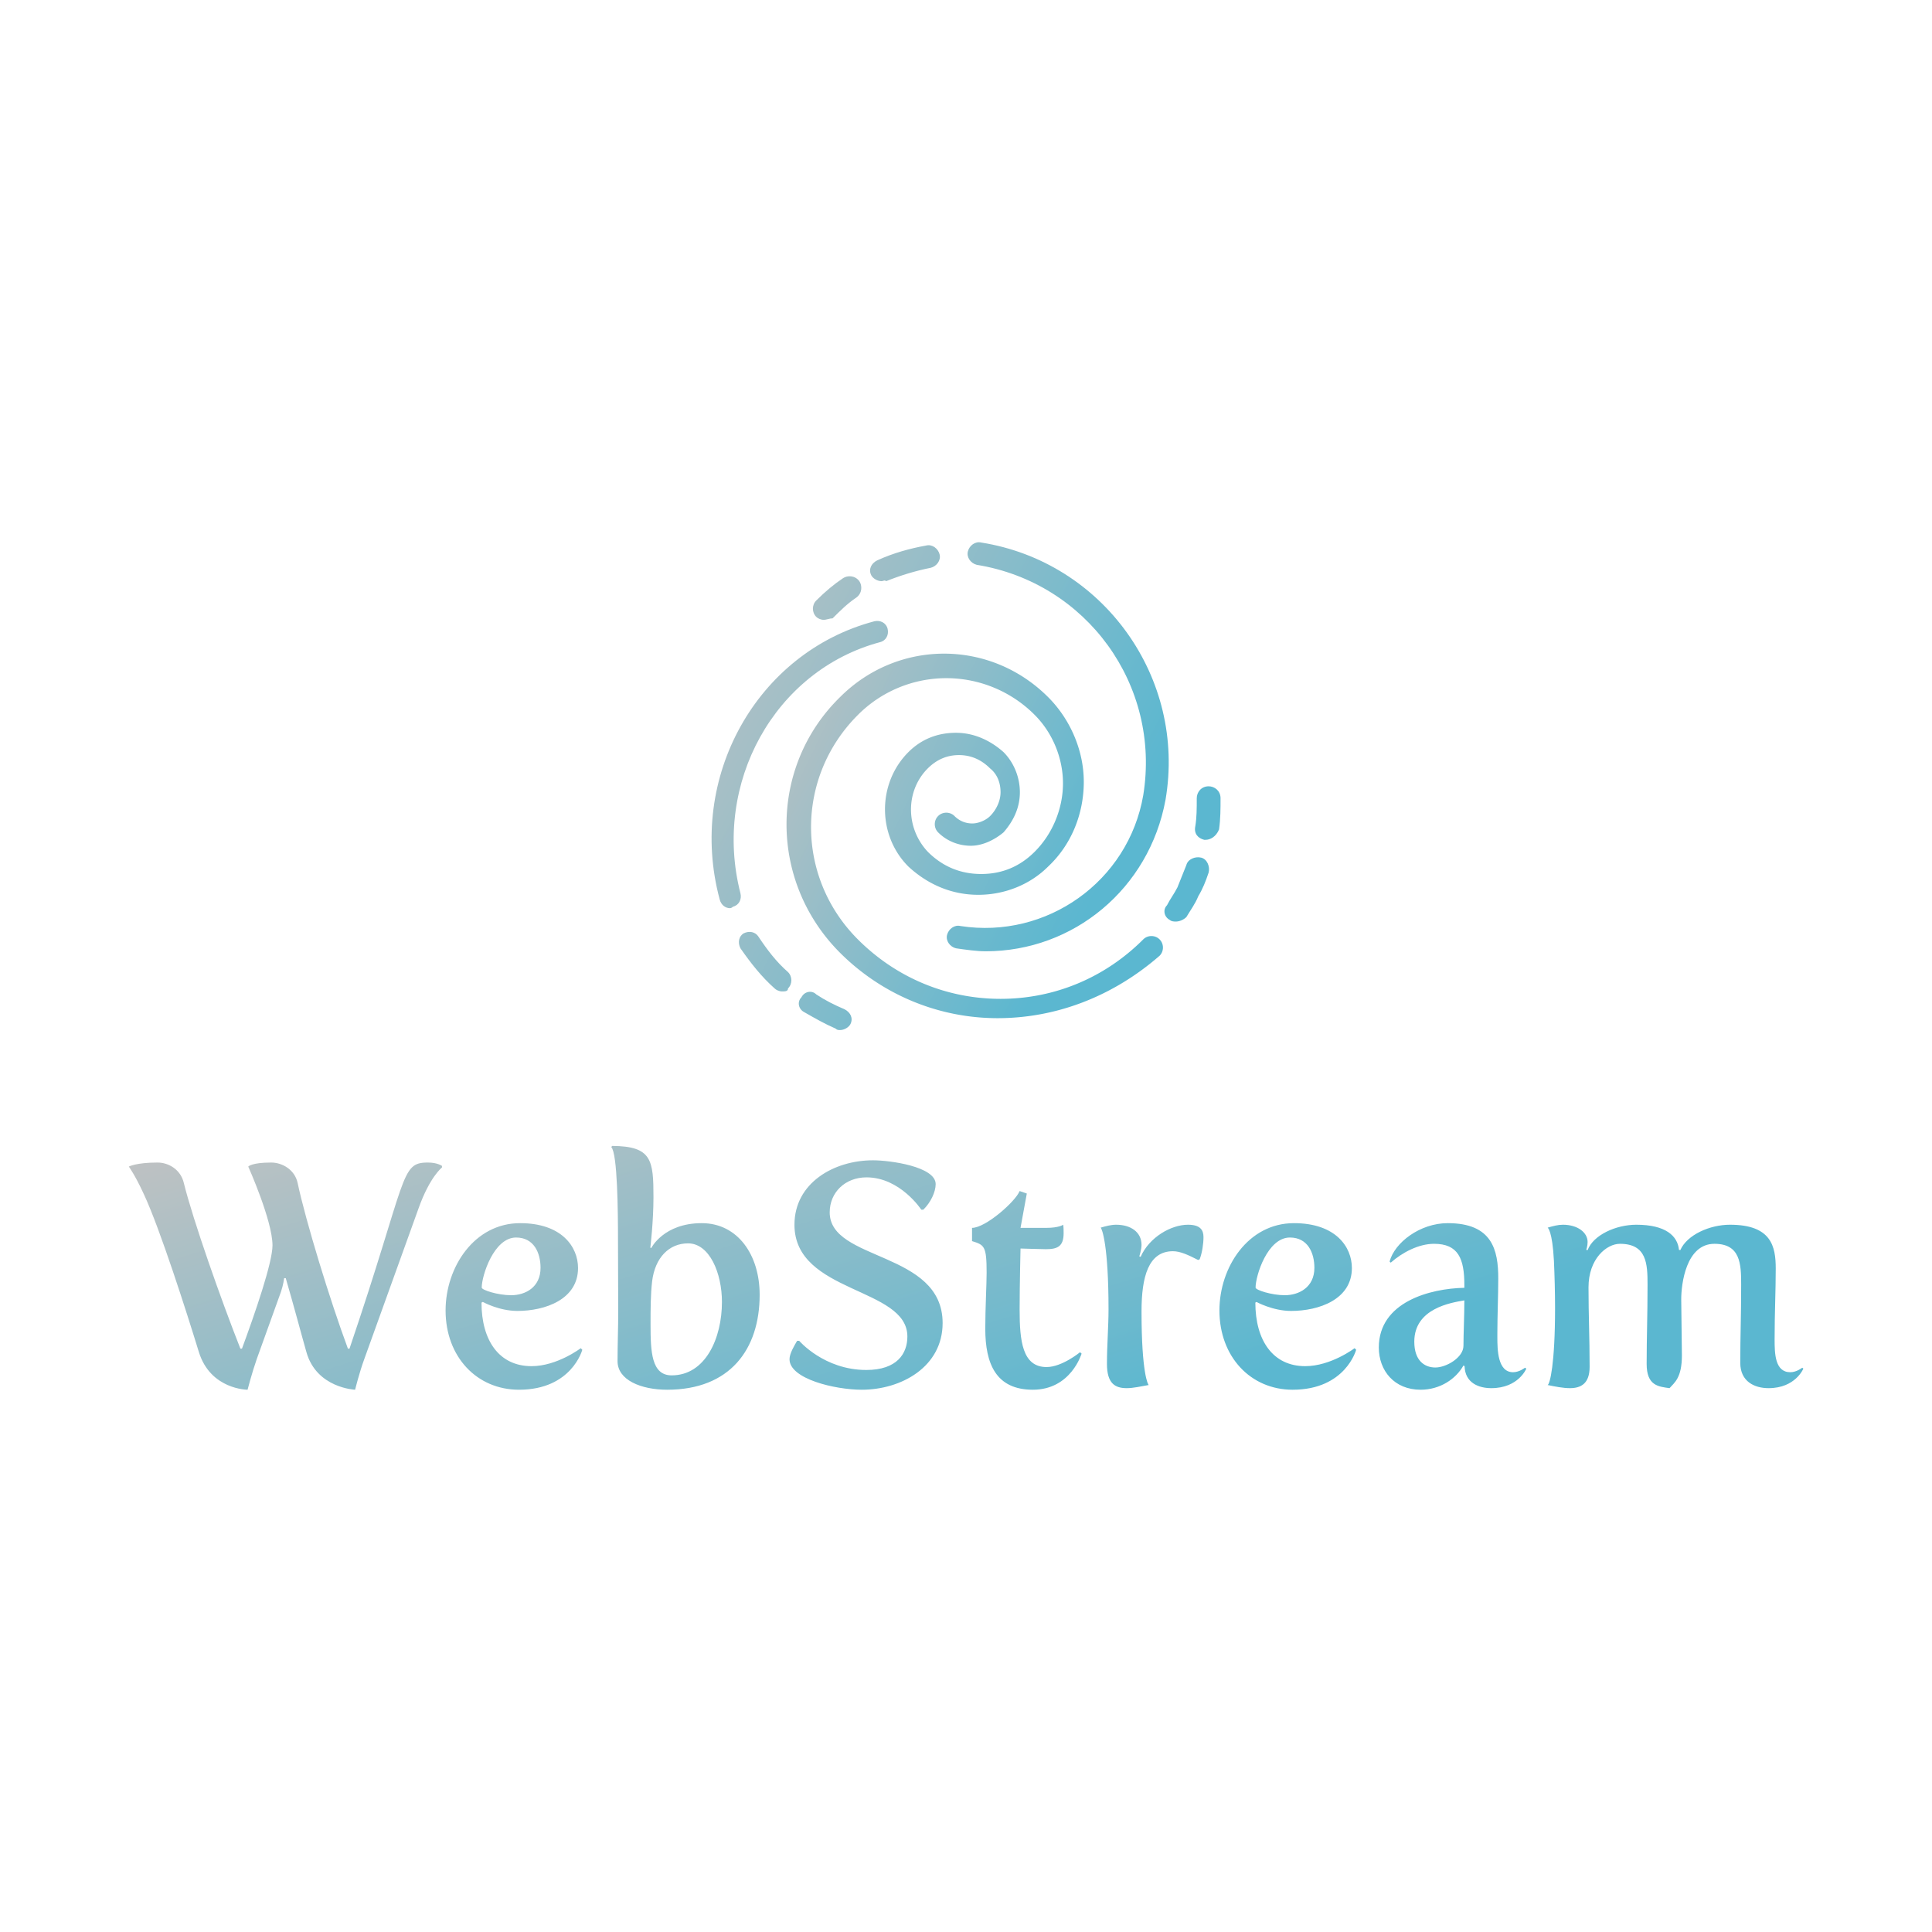<svg data-v-fde0c5aa="" xmlns="http://www.w3.org/2000/svg" viewBox="0 0 300 300" class="iconAbove"><!----><defs data-v-fde0c5aa=""><!----></defs><rect data-v-fde0c5aa="" fill="transparent" x="0" y="0" width="300px" height="300px" class="logo-background-square"></rect><defs data-v-fde0c5aa=""><linearGradient data-v-fde0c5aa="" gradientTransform="rotate(25)" id="9716aaba-4430-45c5-8516-09e4dec81183" x1="0%" y1="0%" x2="100%" y2="0%"><stop data-v-fde0c5aa="" offset="0%" stop-color="#C2C2C2" stop-opacity="1"></stop><stop data-v-fde0c5aa="" offset="100%" stop-color="#5BB7D0" stop-opacity="1"></stop></linearGradient></defs><g data-v-fde0c5aa="" id="c0f4570d-c133-484d-94f2-3511d2ed2572" fill="url(#9716aaba-4430-45c5-8516-09e4dec81183)" transform="matrix(3.486,0,0,3.486,19.619,168.701)"><path d="M3.23 11.83C3.75 13.51 5.40 13.51 5.40 13.51C5.40 13.51 5.59 12.77 5.81 12.14L6.89 9.14C6.99 8.85 7.03 8.54 7.03 8.54L7.10 8.54C7.48 9.84 7.78 10.99 8.02 11.83C8.47 13.44 10.19 13.51 10.19 13.51C10.19 13.51 10.37 12.77 10.60 12.14L13.02 5.42C13.52 4.02 14.06 3.61 14.06 3.61L14.06 3.54C14.06 3.54 13.86 3.39 13.43 3.39C12.18 3.39 12.54 4.02 9.94 11.68L9.87 11.68C9.07 9.53 7.98 5.96 7.63 4.30C7.50 3.70 6.94 3.39 6.45 3.39C5.57 3.39 5.43 3.57 5.43 3.57C5.43 3.57 6.51 5.98 6.51 7.08C6.51 7.85 5.73 10.11 5.15 11.68L5.08 11.68C4.23 9.53 2.97 5.96 2.56 4.30C2.42 3.70 1.88 3.39 1.39 3.39C0.43 3.39 0.11 3.57 0.11 3.57C0.11 3.57 0.38 3.93 0.78 4.80C1.50 6.34 2.69 10.07 3.23 11.83ZM14.22 9.98C14.22 12.04 15.61 13.51 17.49 13.51C19.84 13.51 20.31 11.73 20.31 11.73L20.24 11.66C20.24 11.66 19.19 12.46 18.05 12.46C16.60 12.46 15.82 11.31 15.82 9.63L15.88 9.60C15.88 9.60 16.60 10.00 17.42 10.00C18.65 10.00 20.12 9.49 20.12 8.09C20.12 7.14 19.39 6.09 17.54 6.09C15.50 6.09 14.22 8.05 14.22 9.98ZM15.83 8.96C15.83 8.43 16.37 6.73 17.36 6.73C18.16 6.73 18.45 7.42 18.45 8.08C18.45 8.95 17.77 9.30 17.14 9.30C16.55 9.30 15.83 9.07 15.83 8.96ZM21.88 12.24C21.88 13.08 22.93 13.51 24.09 13.51C26.88 13.51 28.21 11.72 28.21 9.28C28.21 7.50 27.23 6.09 25.63 6.09C23.93 6.09 23.38 7.20 23.38 7.20L23.34 7.18C23.34 7.18 23.48 6.03 23.48 4.94C23.48 3.28 23.41 2.66 21.64 2.65L21.60 2.70C21.88 2.98 21.90 5.60 21.90 6.89C21.90 7.92 21.91 9.02 21.91 10.05C21.91 10.75 21.88 11.47 21.88 12.24ZM24.29 12.87C23.39 12.87 23.35 11.82 23.35 10.60C23.35 9.94 23.35 9.28 23.42 8.68C23.55 7.62 24.18 6.99 25.02 6.99C25.98 6.99 26.53 8.32 26.53 9.60C26.53 11.21 25.80 12.87 24.29 12.87ZM29.54 12.15C29.54 13.03 31.57 13.51 32.76 13.51C34.52 13.51 36.36 12.49 36.36 10.54C36.36 7.32 31.33 7.80 31.33 5.61C31.33 4.72 32.02 4.05 32.97 4.05C34.47 4.05 35.41 5.49 35.41 5.49L35.50 5.49C35.83 5.17 36.05 4.70 36.05 4.35C36.05 3.57 34.02 3.29 33.26 3.29C31.50 3.29 29.76 4.31 29.76 6.16C29.76 9.23 34.79 8.93 34.79 11.14C34.79 11.90 34.33 12.63 32.96 12.63C31.08 12.63 29.97 11.33 29.97 11.33L29.88 11.33C29.75 11.55 29.54 11.90 29.54 12.15ZM38.26 10.79C38.26 12.36 38.74 13.51 40.38 13.51C42.08 13.51 42.55 11.90 42.55 11.90L42.48 11.84C42.48 11.84 41.68 12.50 40.99 12.50C39.91 12.50 39.79 11.33 39.79 9.94C39.79 8.88 39.83 7.22 39.83 7.22C39.83 7.22 40.81 7.25 40.96 7.25C41.47 7.25 41.75 7.13 41.75 6.54C41.75 6.47 41.75 6.24 41.73 6.16C41.73 6.16 41.55 6.30 40.98 6.30L39.83 6.30L40.11 4.77L39.79 4.66C39.61 5.12 38.28 6.30 37.67 6.30L37.67 6.89C38.22 7.06 38.32 7.11 38.32 8.30C38.32 8.83 38.26 9.88 38.26 10.79ZM43.68 12.36C43.68 13.23 44.04 13.44 44.56 13.44C44.86 13.44 45.19 13.36 45.54 13.30C45.51 13.29 45.22 12.78 45.22 10.02C45.22 8.47 45.53 7.34 46.62 7.34C46.94 7.34 47.29 7.50 47.74 7.73L47.81 7.70C47.92 7.41 47.98 7.01 47.98 6.71C47.98 6.40 47.84 6.16 47.29 6.16C46.54 6.16 45.57 6.71 45.18 7.59L45.12 7.57C45.12 7.57 45.22 7.27 45.22 7.06C45.22 6.48 44.73 6.16 44.09 6.16C43.86 6.16 43.64 6.22 43.40 6.29C43.46 6.34 43.75 7.08 43.75 9.93C43.75 10.70 43.68 11.52 43.68 12.36ZM48.69 9.98C48.69 12.04 50.08 13.51 51.95 13.51C54.31 13.51 54.78 11.73 54.78 11.73L54.71 11.66C54.71 11.66 53.66 12.46 52.51 12.46C51.07 12.46 50.29 11.31 50.29 9.63L50.34 9.60C50.34 9.60 51.07 10.00 51.88 10.00C53.12 10.00 54.59 9.49 54.59 8.09C54.59 7.14 53.86 6.09 52.01 6.09C49.97 6.09 48.69 8.05 48.69 9.98ZM50.30 8.96C50.30 8.43 50.83 6.73 51.83 6.73C52.63 6.73 52.92 7.42 52.92 8.08C52.92 8.95 52.23 9.30 51.60 9.30C51.02 9.30 50.30 9.07 50.30 8.96ZM55.79 11.63C55.79 12.66 56.48 13.51 57.65 13.51C58.53 13.51 59.23 13.02 59.56 12.43L59.61 12.46C59.63 13.20 60.23 13.44 60.80 13.44C62.01 13.44 62.36 12.57 62.36 12.57L62.30 12.53C62.30 12.53 62.05 12.73 61.77 12.73C61.08 12.73 61.07 11.72 61.07 11.17L61.07 11.00C61.07 10.23 61.11 9.30 61.11 8.55C61.11 7.28 60.84 6.09 58.86 6.09C57.62 6.09 56.49 6.96 56.27 7.80L56.32 7.85C56.84 7.39 57.57 7.01 58.25 7.01C59.33 7.01 59.60 7.67 59.60 8.85L59.60 8.97C58.07 9.00 55.79 9.60 55.79 11.63ZM57.37 11.37C57.37 9.88 59.02 9.63 59.60 9.53C59.60 10.25 59.56 10.99 59.56 11.55C59.56 12.08 58.79 12.52 58.31 12.52C57.82 12.52 57.37 12.21 57.37 11.37ZM63.31 13.30C63.64 13.37 64.01 13.44 64.30 13.44C64.79 13.44 65.18 13.24 65.18 12.49C65.18 11.16 65.13 10.21 65.13 8.95C65.13 7.67 65.94 7.01 66.53 7.01C67.73 7.01 67.76 7.91 67.76 8.83C67.76 10.26 67.72 11.16 67.72 12.36C67.72 13.33 68.24 13.37 68.74 13.44C68.96 13.19 69.29 12.98 69.29 11.98C69.29 11.90 69.26 9.51 69.26 9.48C69.26 8.81 69.47 7.01 70.74 7.01C71.90 7.01 71.93 7.91 71.93 8.83C71.93 10.26 71.89 11.10 71.89 12.31C71.89 13.15 72.53 13.44 73.15 13.44C74.35 13.44 74.70 12.57 74.70 12.57L74.65 12.53C74.65 12.53 74.40 12.73 74.12 12.73C73.43 12.73 73.42 11.89 73.42 11.26C73.42 10.05 73.47 9.13 73.47 8.11C73.47 7.13 73.28 6.16 71.43 6.16C70.53 6.16 69.52 6.61 69.22 7.29L69.16 7.28C69.10 6.66 68.57 6.16 67.26 6.16C66.36 6.16 65.35 6.61 65.09 7.29L65.03 7.28C65.03 7.28 65.09 7.11 65.09 6.93C65.09 6.50 64.64 6.16 63.99 6.16C63.77 6.16 63.55 6.22 63.31 6.29C63.31 6.29 63.52 6.41 63.59 7.77C63.62 8.44 63.64 9.17 63.64 9.87C63.64 12.38 63.41 13.26 63.31 13.30Z"></path></g><defs data-v-fde0c5aa=""><linearGradient data-v-fde0c5aa="" gradientTransform="rotate(25)" id="9ea7880e-394f-456b-8281-2af137288e8a" x1="0%" y1="0%" x2="100%" y2="0%"><stop data-v-fde0c5aa="" offset="0%" stop-color="#C2C2C2" stop-opacity="1"></stop><stop data-v-fde0c5aa="" offset="100%" stop-color="#5BB7D0" stop-opacity="1"></stop></linearGradient></defs><g data-v-fde0c5aa="" id="6ded1445-e041-4ca9-a4a2-1e63757a8f60" stroke="none" fill="url(#9ea7880e-394f-456b-8281-2af137288e8a)" transform="matrix(2.308,0,0,2.308,75.971,48.24)"><path d="M34.2 47.6c-4 0-7.8-1.6-10.6-4.4-4.8-4.8-4.8-12.5 0-17.2 3.9-3.9 10.1-3.9 14 0 1.5 1.5 2.4 3.6 2.4 5.7s-.8 4.2-2.4 5.7c-1.2 1.2-2.9 1.9-4.7 1.9-1.8 0-3.4-.7-4.7-1.9-2.1-2.1-2.1-5.6 0-7.7.9-.9 2-1.3 3.2-1.3 1.2 0 2.3.5 3.2 1.3.7.7 1.1 1.7 1.1 2.7 0 1-.4 1.9-1.1 2.7-.6.5-1.4.9-2.2.9-.8 0-1.6-.3-2.2-.9-.3-.3-.3-.8 0-1.1.3-.3.8-.3 1.1 0 .3.3.7.5 1.2.5.4 0 .9-.2 1.2-.5.4-.4.7-1 .7-1.6 0-.6-.2-1.2-.7-1.6-.6-.6-1.3-.9-2.1-.9s-1.5.3-2.1.9c-1.5 1.5-1.5 4 0 5.6 1 1 2.2 1.5 3.6 1.5s2.6-.5 3.6-1.5c1.2-1.2 1.9-2.9 1.9-4.6s-.7-3.4-1.9-4.6a8.39 8.39 0 0 0-11.9 0c-4.2 4.2-4.2 10.9 0 15.1 2.6 2.6 6 4 9.6 4s7-1.4 9.6-4c.3-.3.8-.3 1.1 0 .3.3.3.8 0 1.1-3.1 2.7-6.9 4.2-10.9 4.2z"></path><path d="M33.4 43.1c-.6 0-1.3-.1-2-.2-.4-.1-.7-.5-.6-.9.1-.4.5-.7.9-.6 5.8.9 11.3-3 12.3-8.8 1.2-7.4-3.8-14.3-11.2-15.5-.4-.1-.7-.5-.6-.9.1-.4.5-.7.9-.6 8.2 1.3 13.8 9.1 12.4 17.3-1.1 6-6.2 10.2-12.1 10.2zM46.2 41.1c-.1 0-.3 0-.4-.1-.4-.2-.5-.7-.2-1 .2-.4.5-.8.7-1.2l.6-1.5c.1-.4.6-.6 1-.5.4.1.6.6.5 1-.2.6-.4 1.1-.7 1.6-.2.5-.5.9-.8 1.4-.2.2-.5.3-.7.3zM48.2 35.6h-.1c-.4-.1-.7-.4-.6-.9.1-.6.1-1.2.1-1.9 0-.4.3-.8.8-.8.4 0 .8.3.8.8 0 .7 0 1.4-.1 2.1-.2.5-.6.7-.9.7zM26.4 18.2c-.3 0-.6-.2-.7-.4-.2-.4 0-.8.4-1 1.1-.5 2.2-.8 3.3-1 .4-.1.8.2.9.6.1.4-.2.8-.6.9-1 .2-2 .5-3 .9-.1-.1-.2 0-.3 0zM22.5 20.8c-.2 0-.4-.1-.5-.2-.3-.3-.3-.8 0-1.1.6-.6 1.2-1.1 1.8-1.5.3-.2.8-.2 1.1.2.2.3.2.8-.2 1.1-.6.4-1.1.9-1.6 1.4-.2 0-.4.1-.6.1zM16.2 40.2c-.3 0-.6-.2-.7-.6C13.3 31.4 18 23 25.9 20.9c.4-.1.8.1.9.5.1.4-.1.8-.5.9-7.1 1.9-11.3 9.5-9.4 16.9.1.4-.1.8-.5.9-.1.1-.2.1-.2.1zM19.7 45.8c-.2 0-.4-.1-.5-.2-.9-.8-1.6-1.7-2.3-2.7-.2-.4-.1-.8.2-1 .4-.2.8-.1 1 .2.6.9 1.2 1.7 2 2.4.3.3.3.8 0 1.1 0 .2-.2.2-.4.2zM23.6 48.4c-.1 0-.2 0-.3-.1-.7-.3-1.4-.7-2.1-1.1-.4-.2-.5-.7-.2-1 .2-.4.7-.5 1-.2.6.4 1.2.7 1.9 1 .4.2.6.6.4 1-.1.2-.4.4-.7.4z"></path></g><!----></svg>